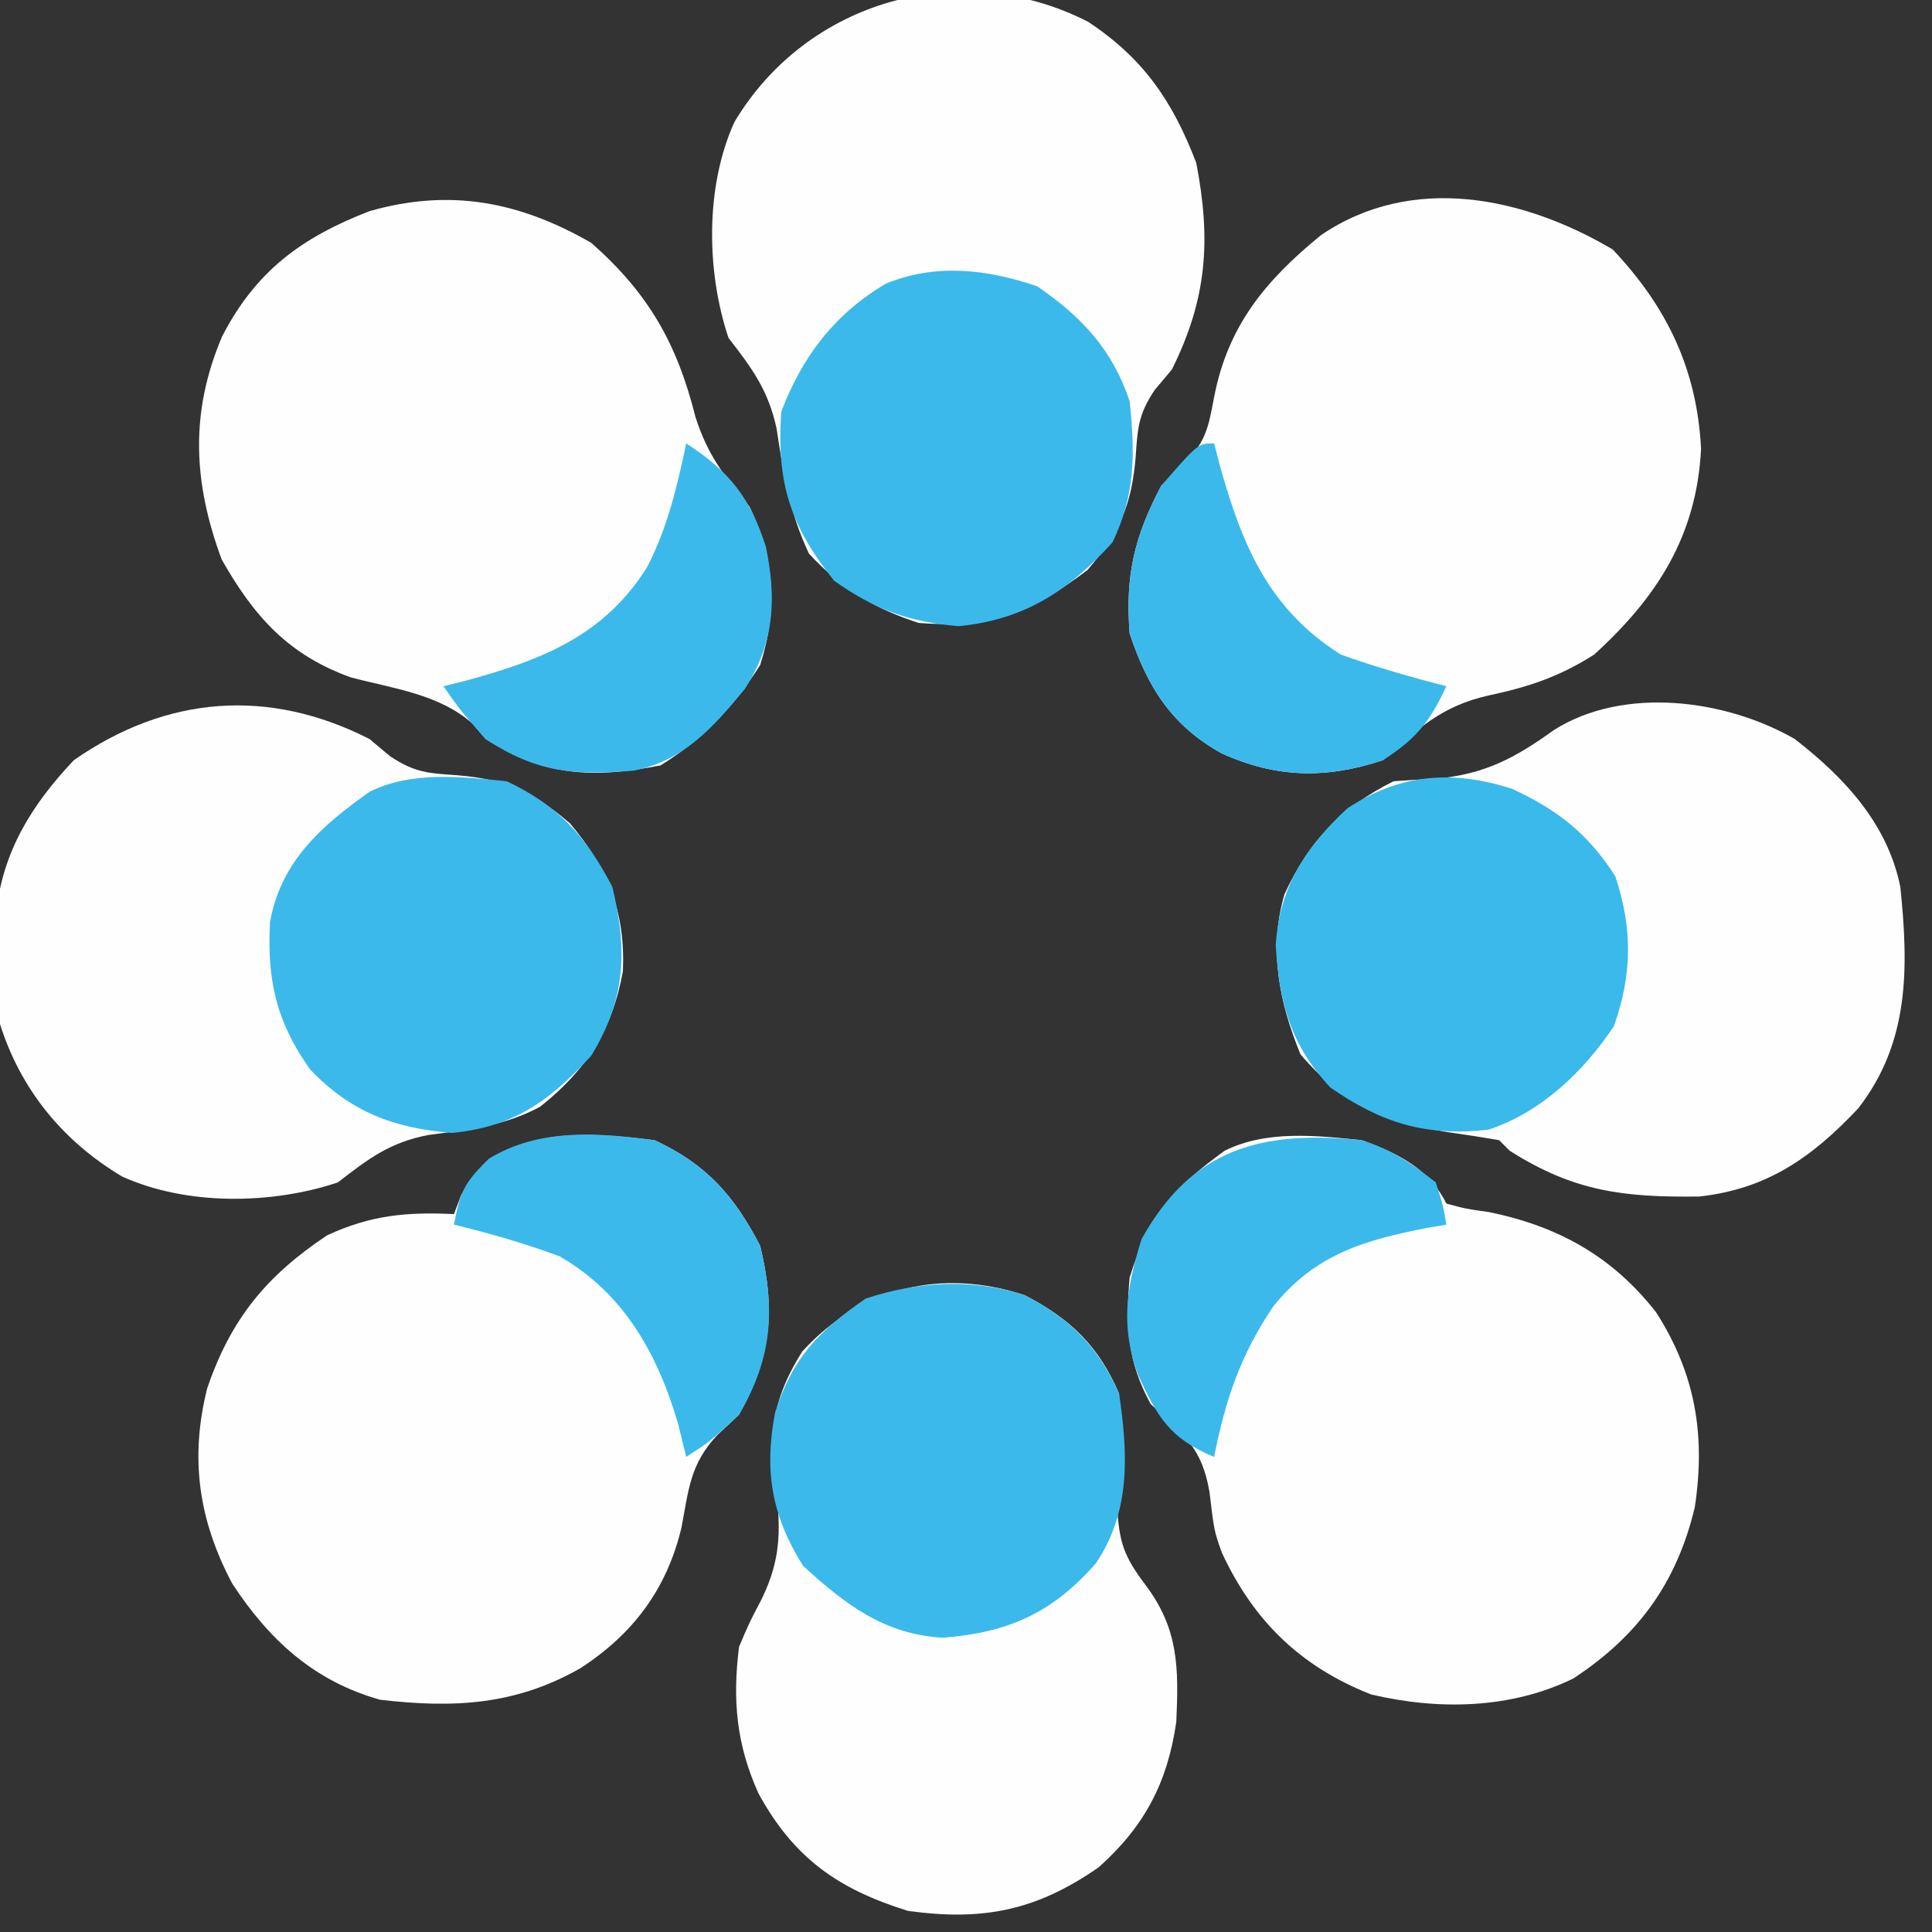 <?xml version="1.0" encoding="UTF-8"?>
<svg version="1.1" xmlns="http://www.w3.org/2000/svg" width="183" height="183">
<rect width="100%" height="100%" fill="#333333" stroke="none"/>
<path d="M0 0 C5.428 4.779 8.136 9.544 9.875 16.5 C11.058 20.18 12.578 22.048 15 25 C17.39 30.009 17.678 34.735 16 40 C13.478 43.956 10.561 47.04 6.562 49.5 C0.096 50.762 -4.37 50.535 -10 47 C-10.419 46.51 -10.838 46.02 -11.27 45.516 C-14.451 42.729 -18.759 42.226 -22.773 41.16 C-28.697 39.03 -31.932 35.395 -35 30 C-37.719 22.659 -38.009 16.06 -34.969 8.883 C-31.749 2.625 -27.374 -0.529 -21 -3 C-13.379 -5.177 -6.797 -3.91 0 0 Z " fill="#FEFEFE" transform="translate(56,23)"/>
<path d="M0 0 C5.149 5.435 8.003 11.385 8.375 18.898 C7.961 27.099 4.239 32.926 -1.75 38.375 C-5.048 40.48 -7.981 41.449 -11.75 42.25 C-16.163 43.237 -18.432 45.366 -21.75 48.375 C-27.147 50.174 -31.85 50.07 -37 47.75 C-41.76 45.122 -44.046 41.487 -45.75 36.375 C-46.172 30.895 -45.317 27.234 -42.75 22.375 C-42.069 21.756 -41.389 21.137 -40.688 20.5 C-38.531 18.135 -38.328 17.071 -37.75 14 C-36.453 7.227 -32.859 2.912 -27.605 -1.367 C-18.968 -7.223 -8.405 -4.966 0 0 Z " fill="#FEFEFE" transform="translate(152.75,23.625)"/>
<path d="M0 0 C4.906 2.278 7.517 5.217 10 10 C11.473 16.089 11.065 20.481 8 26 C7.319 26.639 6.639 27.279 5.938 27.938 C3.368 30.672 3.234 33.075 2.551 36.688 C1.169 42.489 -1.999 46.744 -7 50 C-13.143 53.51 -19.008 53.819 -26 53 C-32.231 51.252 -36.502 47.35 -40 42 C-43.19 35.994 -44.035 30.134 -42.379 23.52 C-40.142 16.947 -36.772 12.837 -31 9 C-26.875 7.103 -23.515 6.785 -19 7 C-18.66 6.103 -18.66 6.103 -18.312 5.188 C-14.336 -1.441 -6.807 -0.822 0 0 Z " fill="#FEFEFE" transform="translate(62,108)"/>
<path d="M0 0 C5.259 3.47 8.027 7.553 10.25 13.375 C11.664 20.704 11.262 26.274 7.938 32.938 C7.401 33.577 6.865 34.216 6.312 34.875 C4.73 37.248 4.701 38.503 4.5 41.312 C4.114 45.833 2.954 48.432 -0.062 51.938 C-5.434 55.994 -9.311 57.491 -16.062 56.938 C-20.353 55.537 -23.366 53.689 -26.438 50.375 C-28.304 46.426 -28.849 42.853 -29.496 38.562 C-30.283 34.914 -31.795 32.863 -34.062 29.938 C-36.162 23.639 -36.273 15.615 -33.5 9.5 C-26.635 -2.014 -12.081 -6.172 0 0 Z " fill="#FEFEFE" transform="translate(103.062,2.062)"/>
<path d="M0 0 C3.383 1.241 6.329 2.659 8 6 C9.854 6.505 9.854 6.505 12.062 6.812 C18.604 8.164 23.73 11.004 27.875 16.312 C31.602 22.142 32.562 27.962 31.531 34.77 C29.829 41.915 26.152 46.984 20 51 C14.073 53.88 7.261 54.003 0.875 52.5 C-5.847 49.859 -10.293 45.483 -13.273 39.051 C-14 37 -14 37 -14.438 33.312 C-15.156 29.083 -16.911 27.863 -20 25 C-22.219 20.984 -22.392 17.544 -22 13 C-20.177 7.126 -17.834 4.497 -13 1 C-9.051 -0.974 -4.303 -0.444 0 0 Z " fill="#FEFEFE" transform="translate(129,108)"/>
<path d="M0 0 C0.639 0.536 1.279 1.073 1.938 1.625 C4.311 3.207 5.566 3.237 8.375 3.438 C12.895 3.823 15.495 4.984 19 8 C22.605 12.287 24.243 16.389 24 22 C23.018 27.501 20.529 31.378 16.16 34.828 C12.792 36.655 9.352 37.003 5.59 37.504 C1.926 38.206 -0.078 39.736 -3 42 C-9.299 44.1 -17.322 44.211 -23.438 41.438 C-29.041 38.097 -33.039 33.213 -35 27 C-35.301 23.66 -35.301 23.66 -35.312 20.062 C-35.329 18.878 -35.346 17.693 -35.363 16.473 C-34.755 10.658 -31.978 6.198 -28 2 C-19.217 -4.116 -9.559 -4.867 0 0 Z " fill="#FEFEFE" transform="translate(35,70)"/>
<path d="M0 0 C4.715 3.657 8.778 8.008 10 14 C10.785 21.659 10.89 28.724 6 35 C1.64 39.618 -2.601 42.626 -9.051 43.336 C-16.232 43.422 -20.901 42.871 -27 39 C-27.495 38.505 -27.495 38.505 -28 38 C-29.725 37.703 -31.455 37.438 -33.188 37.188 C-39.055 36.153 -42.877 34.489 -46.812 29.875 C-48.838 24.97 -49.839 19.906 -48.34 14.715 C-46.031 9.715 -42.98 6.49 -38 4 C-36.626 3.897 -35.251 3.817 -33.875 3.75 C-29.332 3.311 -26.49 1.8 -22.824 -0.844 C-16.2 -5.043 -6.525 -3.761 0 0 Z " fill="#FEFEFE" transform="translate(170,70)"/>
<path d="M0 0 C4.385 2.287 6.99 4.816 8.93 9.316 C8.999 12.863 8.861 16.381 8.738 19.926 C8.936 23.423 9.369 24.709 11.43 27.441 C14.569 31.609 14.586 35.299 14.348 40.414 C13.518 46.174 11.332 50.323 6.992 54.191 C1.086 58.29 -3.942 59.298 -11.07 58.316 C-17.717 56.245 -21.884 53.304 -25.23 47.184 C-27.327 42.523 -27.696 38.354 -27.07 33.316 C-26.141 31.113 -26.141 31.113 -25.008 28.941 C-22.681 24.312 -23.209 20.983 -23.883 15.961 C-24.173 11.874 -23.252 8.764 -21.07 5.316 C-15.506 -0.763 -7.866 -2.597 0 0 Z " fill="#FEFEFE" transform="translate(97.07,122.684)"/>
<path d="M0 0 C4.353 2.271 6.947 4.874 8.93 9.316 C9.77 15.016 10.056 20.449 6.742 25.379 C2.626 30.091 -1.537 31.947 -7.73 32.441 C-13.298 32.144 -17.011 29.285 -21.008 25.629 C-23.982 20.852 -24.703 16.68 -23.66 11.137 C-22.024 5.945 -19.516 3.373 -15.07 0.316 C-10.217 -1.301 -4.914 -1.623 0 0 Z " fill="#3BB9EB" transform="translate(97.07,122.684)"/>
<path d="M0 0 C4.18 2.85 7.119 5.981 8.75 10.875 C9.269 15.814 9.302 19.729 7.125 24.25 C2.969 28.843 -1.228 31.579 -7.438 32.188 C-12.121 31.804 -15.424 30.594 -19.25 27.875 C-23.441 22.609 -24.704 18.576 -24.25 11.875 C-22.268 6.659 -19.212 2.635 -14.363 -0.246 C-9.654 -2.204 -4.72 -1.634 0 0 Z " fill="#3BB9EB" transform="translate(98.25,27.125)"/>
<path d="M0 0 C4.884 2.309 7.52 5.223 10 10 C11.452 16.002 11.271 20.64 8 26 C4.081 30.261 0.697 32.736 -5.188 33.312 C-10.679 32.862 -14.764 31.344 -18.617 27.305 C-21.829 22.823 -22.724 18.808 -22.422 13.328 C-21.38 7.577 -17.577 4.252 -13 1 C-9.049 -0.976 -4.307 -0.432 0 0 Z " fill="#3BB9EB" transform="translate(48,74)"/>
<path d="M0 0 C4.317 2.008 7.154 4.201 9.77 8.281 C11.43 13.262 11.369 17.584 9.645 22.469 C6.764 26.789 2.79 30.608 -2.23 32.281 C-8.166 32.966 -12.407 31.637 -17.23 28.281 C-21.024 24.196 -22.051 20.245 -22.395 14.812 C-22.036 9.283 -19.589 5.542 -15.605 1.844 C-10.661 -1.409 -5.693 -1.835 0 0 Z " fill="#3AB9EB" transform="translate(143.23,74.719)"/>
<path d="M0 0 C4.906 2.278 7.517 5.217 10 10 C11.457 16.022 11.177 20.581 8 26 C5.312 28.5 5.312 28.5 3 30 C2.752 28.989 2.505 27.979 2.25 26.938 C0.329 20.334 -2.854 14.525 -9 11 C-12.285 9.776 -15.595 8.828 -19 8 C-18.404 4.885 -18.073 4.071 -15.688 1.75 C-10.932 -1.152 -5.342 -0.719 0 0 Z " fill="#3CB9EB" transform="translate(62,108)"/>
<path d="M0 0 C0.255 0.978 0.255 0.978 0.516 1.977 C2.611 9.532 5.116 15.66 12 20 C15.291 21.178 18.615 22.132 22 23 C20.455 26.331 19.132 28.007 16 30 C10.603 31.799 5.9 31.695 0.75 29.375 C-4.01 26.747 -6.296 23.112 -8 18 C-8.422 12.52 -7.567 8.859 -5 4 C-1.513 0 -1.513 0 0 0 Z " fill="#3BB9EB" transform="translate(115,42)"/>
<path d="M0 0 C4.141 2.686 6.077 5.187 7.547 9.793 C8.575 14.798 8.339 18.913 5.539 23.277 C2.535 26.905 -0.232 30.07 -5 31 C-10.635 31.447 -14.149 31.197 -19 28 C-21.375 25.312 -21.375 25.312 -23 23 C-22.359 22.841 -21.719 22.683 -21.059 22.52 C-13.816 20.566 -7.784 18.275 -3.688 11.688 C-1.764 7.939 -0.865 4.109 0 0 Z " fill="#3BB9EB" transform="translate(65,42)"/>
<path d="M0 0 C2.945 0.989 4.494 2.039 7 4 C7.68 6.141 7.68 6.141 8 8 C7.42 8.098 6.84 8.196 6.242 8.297 C0.284 9.437 -4.449 10.812 -8.406 15.758 C-11.493 20.334 -12.94 24.605 -14 30 C-18.221 28.253 -19.393 26.189 -21.238 22.148 C-22.88 17.517 -22.304 13.979 -20.875 9.375 C-16.053 0.695 -9.428 -0.947 0 0 Z " fill="#3BB9EB" transform="translate(129,108)"/>
</svg>
